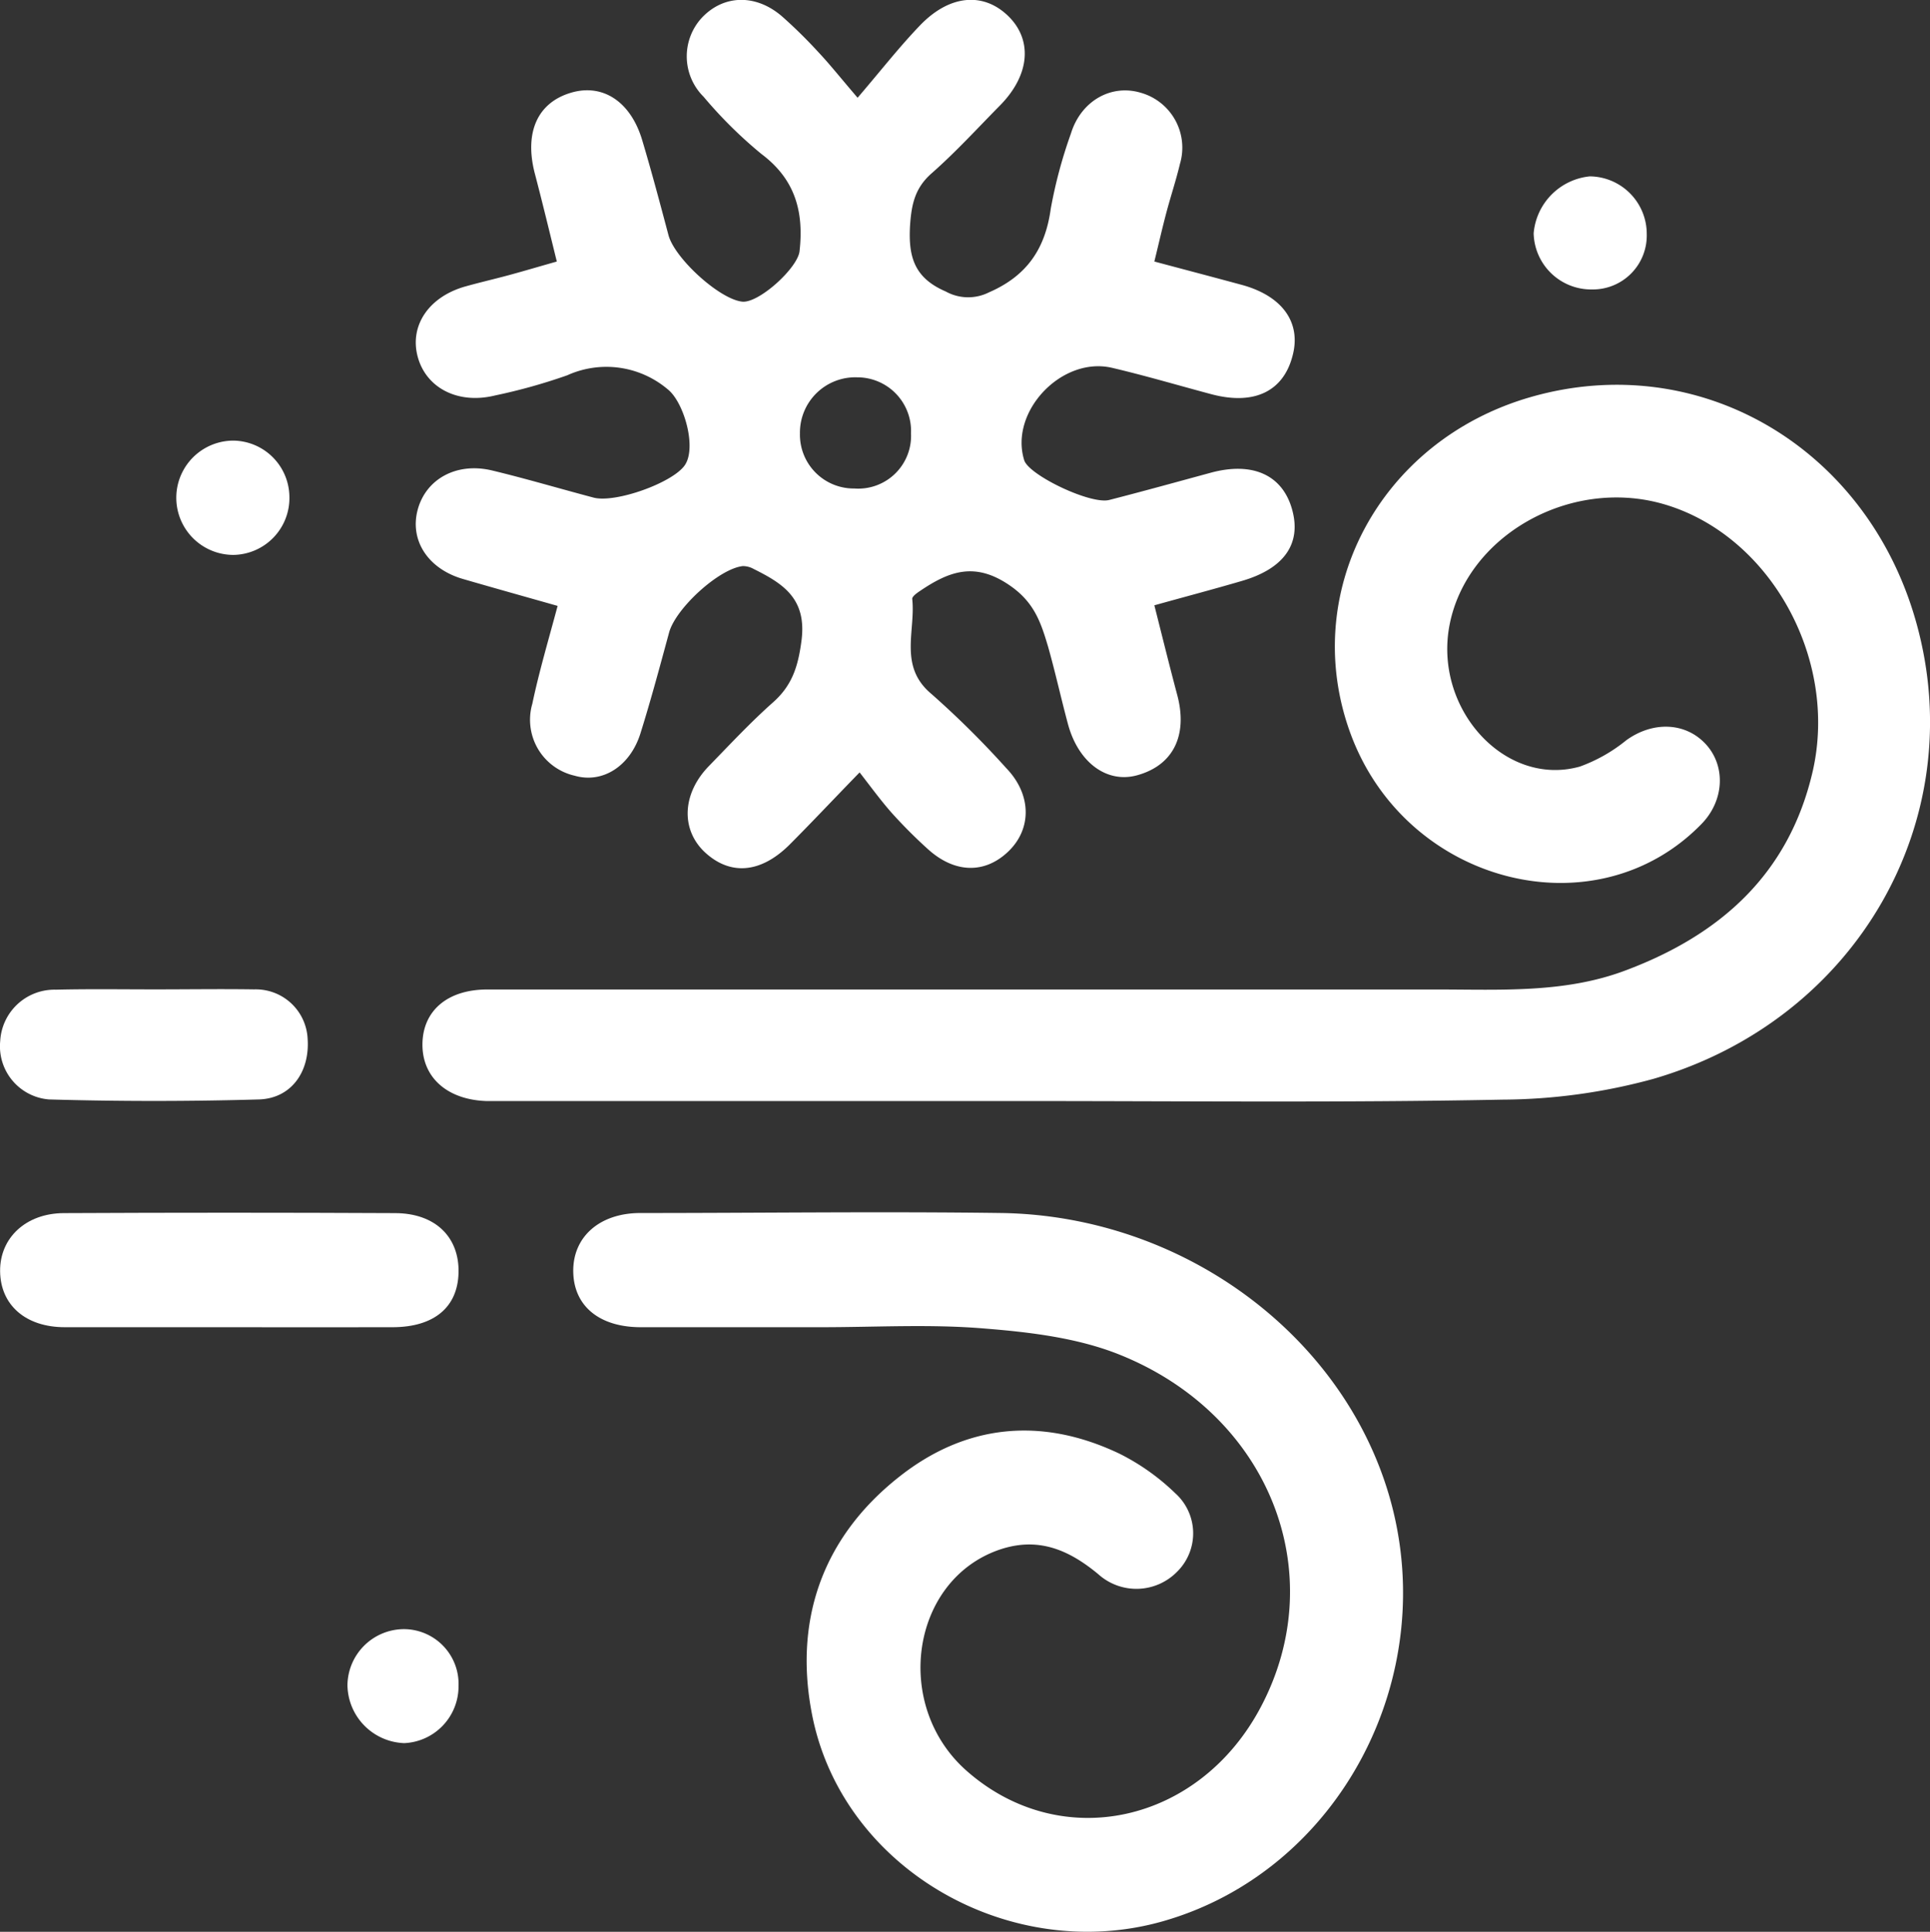 <svg id="Layer_1" data-name="Layer 1" xmlns="http://www.w3.org/2000/svg" viewBox="0 0 191.47 191.68"><rect x="0" y="0" width="191.47" height="191.68" fill="#333333" stroke="none"/><defs><style>.cls-1{fill:#fff;}</style></defs><path class="cls-1" d="M255.29,384c-3.28-.93-6.32-1.78-9.35-2.66-3.51-1-5.35-3.85-4.53-6.89s3.85-4.73,7.37-3.89c3.37.81,6.7,1.8,10.06,2.69,2.15.58,7.84-1.45,9.06-3.2s-.08-6.3-1.71-7.56a9.42,9.42,0,0,0-9.95-1.37,56.27,56.27,0,0,1-7.16,2c-3.66.9-6.83-.73-7.67-3.84s1.13-6,4.81-7c1.43-.4,2.88-.73,4.31-1.12s2.85-.81,4.68-1.33c-.74-3-1.44-5.91-2.21-8.84-1-4,.3-6.93,3.62-7.91,3.13-.93,5.9.86,7.05,4.67.94,3.14,1.78,6.31,2.62,9.47.62,2.3,5.06,6.35,7.31,6.59,1.64.18,5.5-3.33,5.69-5,.44-3.91-.42-7.13-3.78-9.65a43.83,43.83,0,0,1-5.73-5.67,5.65,5.65,0,0,1-.2-7.83c2.17-2.32,5.38-2.41,8-.13a48.76,48.76,0,0,1,3.62,3.57c1.09,1.16,2.08,2.41,3.85,4.48,2.33-2.72,4.16-5.07,6.22-7.21,2.9-3,6.21-3.29,8.67-.95s2.27,5.84-.76,8.92c-2.24,2.27-4.4,4.64-6.79,6.74-1.67,1.47-2,3.11-2.14,5.22-.17,3.07.43,5.16,3.54,6.5a4.59,4.59,0,0,0,4.29.09c3.75-1.63,5.58-4.3,6.13-8.28a46.86,46.86,0,0,1,2-7.47c1-3.26,4-4.93,6.92-4.06a5.66,5.66,0,0,1,3.9,7.06c-.39,1.64-.93,3.25-1.36,4.88s-.75,3.06-1.18,4.81c3,.8,5.85,1.55,8.69,2.32,4.05,1.11,5.93,3.78,5,7.11-.94,3.51-3.87,4.86-8.09,3.72-3.26-.87-6.5-1.83-9.78-2.6-5-1.18-10.23,4.35-8.73,9.17.47,1.48,6.58,4.41,8.43,3.94,3.36-.86,6.71-1.79,10.06-2.7,4.19-1.14,7.18.23,8.11,3.73.89,3.34-.84,5.79-5,7-2.76.81-5.53,1.54-8.69,2.42.76,3,1.48,5.93,2.26,8.86,1.08,4-.35,7-3.95,8-3,.84-5.82-1.24-6.86-5-.7-2.59-1.27-5.21-2-7.78-.69-2.31-1.33-4.33-3.72-6-3.54-2.48-6.13-1.43-9,.51-.3.2-.77.54-.75.78.35,3.18-1.38,6.69,1.91,9.43a90.63,90.63,0,0,1,7.43,7.37c2.5,2.6,2.54,6,.2,8.25s-5.34,2.18-8-.24a48.77,48.77,0,0,1-3.59-3.6c-1.05-1.19-2-2.49-3.17-4-2.75,2.83-4.85,5.07-7,7.22-2.91,2.86-5.94,3-8.43.63-2.33-2.27-2.15-5.78.48-8.48,2.08-2.14,4.13-4.34,6.36-6.32,1.92-1.7,2.5-3.61,2.83-6.17.52-4.14-1.85-5.62-4.76-7.07a2.17,2.17,0,0,0-1.07-.28c-2.37.26-6.66,4.2-7.31,6.59-.91,3.35-1.81,6.71-2.84,10s-3.78,5-6.52,4.21a5.69,5.69,0,0,1-4.21-7.14C253.45,390.53,254.38,387.4,255.29,384Zm35.06-17.15a5.33,5.33,0,0,0-5.34-5.53,5.49,5.49,0,0,0-5.68,5.56,5.34,5.34,0,0,0,5.4,5.47A5.24,5.24,0,0,0,290.35,366.89Z" transform="translate(-199.97 -323.88)"/><path class="cls-1" d="M301.78,433.13H250.92c-.9,0-1.8,0-2.69,0-3.9-.13-6.38-2.35-6.35-5.65s2.47-5.42,6.44-5.42h94.25c6.27,0,12.6.38,18.61-1.87,9.4-3.51,16.24-9.53,18.61-19.72,2.61-11.28-4.29-23.6-14.88-26.6-9.24-2.61-19.41,3.18-21.13,12-1.62,8.33,5.5,16.16,12.93,14.07a15.76,15.76,0,0,0,4.6-2.61c2.6-1.88,5.82-1.81,7.85.35s1.91,5.64-.43,8c-10.43,10.66-29,6-34.65-8.67-5.4-14.09,2.65-29.39,17.74-33.73,16.73-4.81,33.47,5,38.29,22.49,5.37,19.45-5.91,39.27-26.08,45.15a57.6,57.6,0,0,1-15,2.07C333.3,433.3,317.54,433.13,301.78,433.13Z" transform="translate(-199.97 -323.88)"/><path class="cls-1" d="M281.49,455.57c-6,0-12,0-17.95,0-4.15,0-6.68-2.14-6.7-5.57s2.65-5.75,6.63-5.76c12,0,23.94-.16,35.91,0,17.86.3,33.69,12,38.39,28,5.28,18-4.94,37.28-22.42,42.27-15,4.28-31.51-5-34.73-20.07-2-9.5.8-17.89,8.52-24,6.64-5.27,14.16-6,21.87-2.33a22.19,22.19,0,0,1,5.55,3.93,5.35,5.35,0,0,1,.2,7.78,5.65,5.65,0,0,1-7.83.26c-2.94-2.44-6-3.76-9.88-2.41-8.73,3.07-10.53,15.45-3.17,21.93,9.35,8.23,23.08,5.23,29.19-6.38,7-13.27.83-29-14.09-34.95-4.14-1.65-8.84-2.21-13.34-2.57C292.29,455.25,286.88,455.57,281.49,455.57Z" transform="translate(-199.97 -323.88)"/><path class="cls-1" d="M222.54,455.57c-5.38,0-10.76,0-16.14,0-3.9,0-6.38-2.21-6.42-5.54s2.57-5.76,6.3-5.78q16.42-.08,32.87,0c4,0,6.41,2.38,6.31,5.94-.09,3.4-2.43,5.36-6.49,5.38C233.5,455.59,228,455.57,222.54,455.57Z" transform="translate(-199.97 -323.88)"/><path class="cls-1" d="M215.35,422.05c3.28,0,6.56-.05,9.84,0a5.15,5.15,0,0,1,5.3,4.92c.22,3.25-1.62,5.89-4.81,6q-10.43.3-20.86,0a5.29,5.29,0,0,1-4.83-5.78,5.39,5.39,0,0,1,5.52-5.11C208.79,422,212.07,422.05,215.35,422.05Z" transform="translate(-199.97 -323.88)"/><path class="cls-1" d="M357.92,352.6a5.71,5.71,0,0,1-5.8-5.57,6.21,6.21,0,0,1,5.57-5.65,5.71,5.71,0,0,1,5.65,5.73A5.35,5.35,0,0,1,357.92,352.6Z" transform="translate(-199.97 -323.88)"/><path class="cls-1" d="M228.68,373.14a5.64,5.64,0,0,1-5.55,5.8,5.67,5.67,0,1,1,0-11.34A5.63,5.63,0,0,1,228.68,373.14Z" transform="translate(-199.97 -323.88)"/><path class="cls-1" d="M245.46,491.2a5.64,5.64,0,0,1-5.38,5.64,5.84,5.84,0,0,1-5.64-5.76,5.63,5.63,0,0,1,5.47-5.55A5.44,5.44,0,0,1,245.46,491.2Z" transform="translate(-199.97 -323.88)"/></svg>